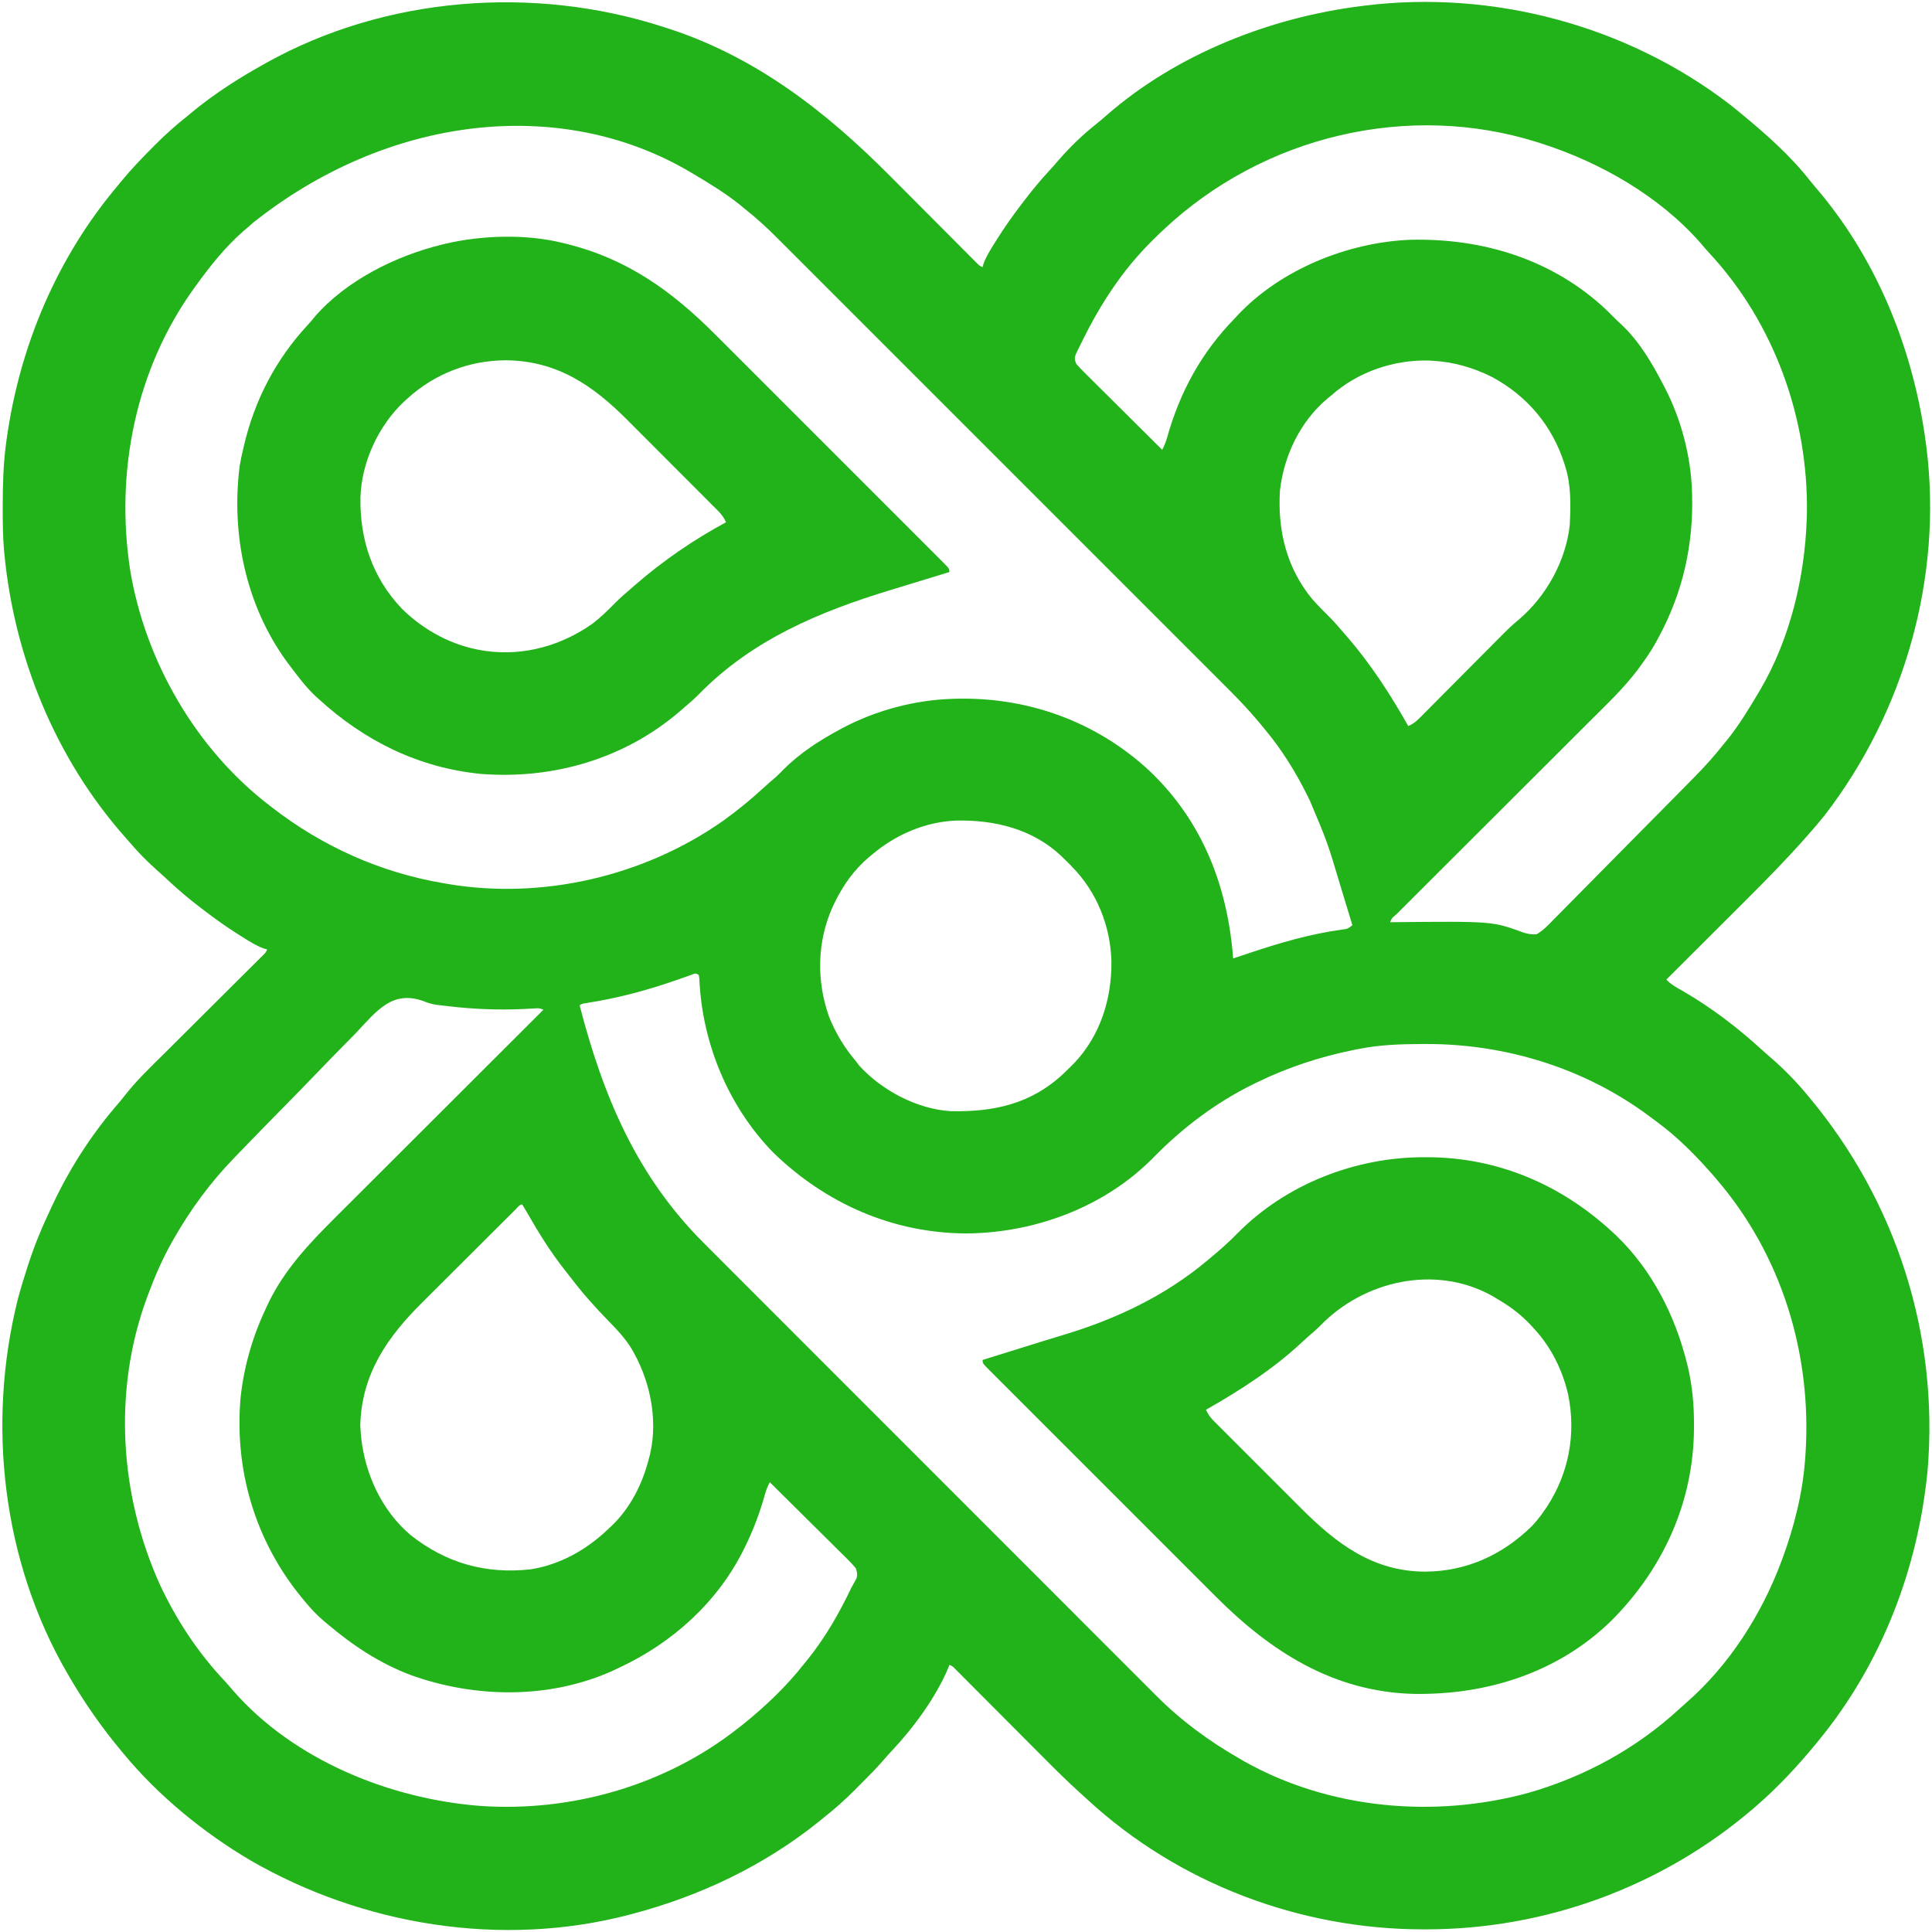 <?xml version="1.0" encoding="UTF-8"?>
<svg version="1.1" xmlns="http://www.w3.org/2000/svg" width="1280" height="1280">
<path d="M0 0 C0.872 0.28 1.743 0.559 2.641 0.847 C60.651 19.643 107.007 55.704 149.415 98.339 C151.863 100.801 154.314 103.258 156.767 105.716 C161.951 110.912 167.132 116.112 172.312 121.312 C178.366 127.39 184.421 133.465 190.481 139.537 C192.897 141.959 195.31 144.385 197.723 146.811 C199.191 148.282 200.658 149.753 202.126 151.224 C203.132 152.237 203.132 152.237 204.158 153.271 C204.77 153.884 205.382 154.496 206.013 155.127 C206.545 155.661 207.077 156.195 207.625 156.745 C208.998 158.112 208.998 158.112 211 159 C211.311 157.822 211.311 157.822 211.629 156.621 C213.487 151.713 216.153 147.497 218.938 143.062 C219.809 141.666 219.809 141.666 220.699 140.242 C225.771 132.204 231.201 124.526 237 117 C237.456 116.401 237.912 115.802 238.382 115.185 C243.88 107.975 249.574 101.083 255.746 94.438 C257.656 92.372 259.493 90.27 261.312 88.125 C268.902 79.429 277.169 71.38 286.223 64.223 C288.667 62.266 291.026 60.239 293.377 58.173 C339.597 17.888 401.582 -6.487 462 -14 C463.201 -14.154 463.201 -14.154 464.426 -14.312 C549.594 -24.778 638.192 -0.97 706.188 51.312 C708.138 52.859 710.075 54.422 712 56 C712.526 56.431 713.051 56.862 713.593 57.306 C729.749 70.611 745.93 84.86 758.906 101.348 C761.137 104.173 763.469 106.892 765.812 109.625 C804.91 156.627 828.095 215.742 836 276 C836.119 276.903 836.237 277.805 836.359 278.735 C847.026 364.797 821.712 453.506 769 522 C765.463 526.449 761.764 530.743 758 535 C757.288 535.811 756.577 536.622 755.844 537.457 C743.455 551.395 730.429 564.717 717.223 577.875 C715.674 579.421 714.126 580.968 712.579 582.515 C708.562 586.528 704.541 590.538 700.521 594.548 C696.395 598.663 692.273 602.781 688.15 606.898 C680.103 614.935 672.053 622.969 664 631 C667.038 634.232 670.604 636.159 674.438 638.312 C693.721 649.43 711.473 662.989 727.852 678.035 C729.825 679.84 731.839 681.58 733.875 683.312 C742.174 690.551 749.973 698.525 757 707 C757.449 707.535 757.898 708.071 758.361 708.623 C816.305 777.833 844.703 866.374 837.055 956.475 C830.711 1021.437 806.512 1084.398 765 1135 C764.509 1135.601 764.018 1136.203 763.512 1136.822 C751.145 1151.9 737.79 1166.277 723 1179 C722.054 1179.814 722.054 1179.814 721.089 1180.645 C660.882 1232.028 584.132 1260.178 505 1260.25 C504.223 1260.251 503.447 1260.252 502.646 1260.253 C421.067 1260.182 340.643 1229.776 280.548 1174.344 C278.883 1172.812 277.21 1171.291 275.527 1169.78 C267.04 1162.121 258.963 1154.081 250.903 1145.978 C248.442 1143.504 245.978 1141.034 243.513 1138.564 C238.298 1133.337 233.086 1128.107 227.875 1122.875 C221.798 1116.774 215.719 1110.675 209.636 1104.58 C207.207 1102.144 204.78 1099.705 202.354 1097.266 C200.876 1095.785 199.399 1094.304 197.921 1092.824 C197.246 1092.143 196.571 1091.463 195.875 1090.762 C195.259 1090.145 194.642 1089.529 194.007 1088.894 C193.471 1088.356 192.936 1087.818 192.384 1087.264 C191.004 1085.888 191.004 1085.888 189 1085 C188.617 1086.034 188.617 1086.034 188.227 1087.09 C179.84 1106.987 164.927 1127.083 150.16 1142.699 C148.373 1144.603 146.677 1146.54 144.98 1148.523 C140.48 1153.684 135.662 1158.524 130.822 1163.363 C129.261 1164.926 127.709 1166.497 126.156 1168.068 C119.764 1174.497 113.128 1180.38 106 1186 C104.865 1186.929 103.732 1187.859 102.602 1188.793 C66.258 1218.03 23.956 1238.113 -21 1250 C-21.893 1250.237 -22.787 1250.474 -23.707 1250.718 C-107.777 1272.53 -199.567 1257.669 -274.266 1214.438 C-305.125 1196.2 -335.149 1171.734 -358 1144 C-358.446 1143.467 -358.893 1142.935 -359.353 1142.386 C-372.366 1126.844 -383.793 1110.511 -394 1093 C-394.458 1092.218 -394.915 1091.436 -395.387 1090.63 C-438.399 1016.503 -448.913 925.389 -428.155 842.63 C-426.309 835.687 -424.22 828.832 -422 822 C-421.72 821.128 -421.441 820.257 -421.153 819.359 C-416.983 806.489 -411.808 794.21 -406 782 C-405.422 780.77 -405.422 780.77 -404.833 779.516 C-393.235 754.973 -378.396 732.15 -360.478 711.748 C-359.435 710.515 -358.428 709.252 -357.446 707.97 C-349.331 697.532 -339.709 688.48 -330.344 679.184 C-328.43 677.277 -326.517 675.369 -324.605 673.461 C-320.109 668.976 -315.608 664.496 -311.105 660.018 C-303.02 651.977 -294.94 643.93 -286.865 635.878 C-283.578 632.601 -280.287 629.328 -276.995 626.057 C-275.285 624.353 -273.575 622.65 -271.865 620.947 C-270.686 619.777 -270.686 619.777 -269.482 618.584 C-268.77 617.874 -268.058 617.163 -267.325 616.431 C-266.392 615.504 -266.392 615.504 -265.441 614.558 C-263.905 613.043 -263.905 613.043 -263 611 C-264.178 610.689 -264.178 610.689 -265.379 610.371 C-270.287 608.513 -274.503 605.847 -278.938 603.062 C-280.334 602.191 -280.334 602.191 -281.758 601.301 C-289.797 596.228 -297.472 590.796 -305 585 C-305.594 584.549 -306.187 584.098 -306.799 583.634 C-314.257 577.966 -321.349 572.038 -328.184 565.633 C-330.86 563.131 -333.576 560.685 -336.312 558.25 C-342.223 552.935 -347.763 547.427 -352.941 541.395 C-354.496 539.586 -356.07 537.795 -357.652 536.012 C-403.038 484.555 -430.266 418.012 -437 350 C-437.142 348.566 -437.142 348.566 -437.288 347.103 C-438.126 337.612 -438.201 328.146 -438.188 318.625 C-438.187 317.785 -438.186 316.945 -438.185 316.079 C-438.152 302.63 -437.81 289.345 -436 276 C-435.849 274.884 -435.699 273.767 -435.543 272.617 C-426.895 211.011 -402.201 152.655 -362 105 C-361.201 104.015 -360.402 103.03 -359.578 102.016 C-352.975 93.977 -345.77 86.555 -338.438 79.188 C-337.955 78.7 -337.472 78.212 -336.975 77.709 C-330.331 71.009 -323.392 64.867 -316 59 C-314.757 57.976 -313.515 56.949 -312.277 55.918 C-297.875 44.08 -282.257 34.091 -266 25 C-265.224 24.563 -264.448 24.127 -263.648 23.677 C-184.312 -20.553 -85.993 -27.943 0 0 Z M-272.531 129.719 C-274.58 131.612 -276.667 133.406 -278.812 135.188 C-290.771 145.658 -300.74 158.15 -310 171 C-310.746 172.025 -310.746 172.025 -311.506 173.071 C-350.216 226.831 -363.737 294.647 -353.785 359.581 C-343.746 420.244 -310.081 478.538 -261 516 C-260.474 516.408 -259.948 516.815 -259.407 517.235 C-226.358 542.752 -188.183 559.931 -147 567 C-146.103 567.161 -145.207 567.322 -144.283 567.487 C-81.082 578.427 -13.212 562.622 39.062 525.812 C48.323 519.17 57.013 512.107 65.398 504.383 C68.201 501.816 71.059 499.326 73.953 496.863 C75.789 495.192 77.509 493.463 79.242 491.688 C90.142 480.737 103.433 472.249 117 465 C117.599 464.678 118.199 464.357 118.816 464.025 C140.722 452.511 166.26 445.745 191 445 C191.636 444.98 192.272 444.959 192.928 444.938 C240.801 443.603 286.409 460.032 321.551 492.696 C356.733 526.106 373.355 569.238 377 617 C378.872 616.375 378.872 616.375 380.781 615.738 C381.608 615.463 382.434 615.188 383.285 614.905 C385.085 614.305 386.885 613.703 388.684 613.099 C408.315 606.536 428.151 600.789 448.697 597.936 C452.781 597.425 452.781 597.425 456 595 C453.998 588.386 451.989 581.774 449.976 575.164 C449.295 572.924 448.615 570.684 447.937 568.444 C439.423 539.933 439.423 539.933 427.875 512.562 C427.322 511.429 426.768 510.295 426.198 509.126 C418.482 493.606 409.512 479.103 398.451 465.754 C397.144 464.174 395.843 462.589 394.543 461.004 C387.608 452.659 380.211 444.927 372.527 437.273 C371.197 435.94 369.867 434.607 368.537 433.274 C364.917 429.645 361.29 426.022 357.662 422.4 C353.737 418.48 349.818 414.554 345.899 410.629 C338.233 402.955 330.562 395.286 322.89 387.619 C316.652 381.386 310.416 375.151 304.182 368.914 C302.849 367.58 302.849 367.58 301.488 366.22 C299.682 364.413 297.876 362.606 296.069 360.799 C279.636 344.36 263.198 327.927 246.756 311.497 C231.766 296.515 216.78 281.529 201.799 266.538 C184.942 249.67 168.082 232.806 151.216 215.947 C149.417 214.148 147.617 212.349 145.818 210.55 C144.933 209.665 144.047 208.78 143.135 207.869 C136.908 201.643 130.684 195.416 124.46 189.187 C116.873 181.595 109.282 174.006 101.687 166.421 C97.815 162.554 93.944 158.686 90.078 154.813 C86.534 151.263 82.986 147.718 79.434 144.177 C78.155 142.899 76.877 141.62 75.601 140.34 C68.378 133.091 61.062 126.322 53 120 C51.939 119.132 50.878 118.263 49.82 117.391 C40.123 109.689 29.649 103.296 19 97 C18.338 96.605 17.675 96.211 16.993 95.804 C-69.44 44.935 -183.774 58.934 -272.531 129.719 Z M330 135 C329.351 135.616 328.703 136.232 328.034 136.867 C317.58 146.841 308.333 157.193 300 169 C299.545 169.642 299.091 170.284 298.623 170.945 C289.878 183.408 282.54 196.573 275.875 210.25 C275.472 211.06 275.069 211.871 274.654 212.706 C274.291 213.468 273.928 214.23 273.555 215.016 C273.067 216.025 273.067 216.025 272.57 217.056 C271.824 219.602 272.03 220.508 273 223 C274.731 225.004 276.46 226.839 278.346 228.687 C278.902 229.243 279.458 229.8 280.031 230.373 C281.869 232.209 283.718 234.034 285.566 235.859 C286.844 237.131 288.12 238.403 289.396 239.676 C292.755 243.023 296.122 246.361 299.492 249.698 C302.929 253.104 306.358 256.519 309.787 259.934 C316.516 266.631 323.255 273.318 330 280 C331.373 277.316 332.432 274.813 333.227 271.902 C341.745 241.63 355.948 215.547 378 193 C378.712 192.227 379.423 191.453 380.156 190.656 C408.572 160.491 452.871 142.639 493.845 140.878 C542.155 139.581 588.905 153.828 624.484 187.527 C626.201 189.215 627.909 190.912 629.609 192.617 C630.972 193.975 632.352 195.317 633.781 196.605 C645.79 207.659 654.589 222.597 662 237 C662.311 237.593 662.623 238.186 662.943 238.796 C673.837 259.752 680.312 284.377 681 308 C681.02 308.67 681.041 309.34 681.062 310.03 C681.938 343.282 674.809 374.71 659 404 C658.459 405.022 657.917 406.044 657.359 407.098 C654.08 413.012 650.324 418.504 646.312 423.938 C645.646 424.849 645.646 424.849 644.966 425.779 C635.602 438.175 624.124 449.017 613.144 459.954 C611.693 461.402 610.243 462.851 608.793 464.3 C605.7 467.391 602.604 470.48 599.507 473.568 C594.614 478.447 589.725 483.331 584.836 488.215 C574.477 498.563 564.114 508.907 553.75 519.25 C542.518 530.46 531.286 541.671 520.06 552.887 C515.195 557.747 510.327 562.604 505.458 567.46 C502.444 570.466 499.433 573.475 496.421 576.484 C495.019 577.884 493.617 579.283 492.213 580.682 C490.306 582.581 488.403 584.483 486.5 586.387 C485.936 586.947 485.372 587.507 484.792 588.084 C482.181 590.189 482.181 590.189 481 593 C482.394 592.984 482.394 592.984 483.816 592.968 C548.855 592.335 548.855 592.335 569.313 599.849 C572.412 600.805 574.752 601.205 578 601 C582.589 598.352 586.03 594.637 589.663 590.845 C590.78 589.727 591.9 588.613 593.023 587.5 C596.059 584.477 599.053 581.414 602.041 578.343 C605.183 575.127 608.362 571.946 611.537 568.761 C616.869 563.402 622.177 558.021 627.469 552.622 C634.903 545.037 642.379 537.495 649.864 529.961 C655.701 524.082 661.528 518.193 667.352 512.301 C667.971 511.675 668.59 511.048 669.228 510.403 C672.808 506.781 676.381 503.153 679.947 499.517 C681.022 498.422 682.099 497.328 683.177 496.236 C689.871 489.454 696.082 482.47 702 475 C702.869 473.939 703.738 472.879 704.609 471.82 C712.311 462.123 718.704 451.649 725 441 C725.395 440.338 725.789 439.675 726.196 438.993 C745.849 405.6 755.729 364.535 757 326 C757.062 324.186 757.062 324.186 757.125 322.336 C758.171 259.183 735.471 195.858 692.281 149.469 C690.388 147.42 688.594 145.333 686.812 143.188 C659.433 111.915 620.232 89.528 581 77 C580.154 76.729 579.308 76.458 578.437 76.179 C494.118 49.624 397.615 70.99 330 135 Z M442 244 C441.194 244.652 440.389 245.305 439.559 245.977 C421.501 261.067 410.634 283.804 408 307 C406.392 333.515 412.313 358.04 429.332 378.852 C433.166 383.175 437.224 387.257 441.336 391.312 C444.384 394.403 447.181 397.702 450 401 C450.825 401.947 451.65 402.895 452.5 403.871 C468.263 422.089 481.169 442.063 493 463 C497.206 461.359 500.007 458.253 503.11 455.101 C503.713 454.497 504.315 453.894 504.935 453.272 C506.925 451.276 508.908 449.273 510.891 447.27 C512.278 445.876 513.665 444.483 515.053 443.091 C518.711 439.42 522.363 435.744 526.013 432.066 C531.839 426.197 537.673 420.333 543.509 414.474 C545.539 412.434 547.565 410.391 549.591 408.347 C560.741 397.124 560.741 397.124 566.455 392.322 C584.54 376.849 597.328 353.673 600 330 C600.621 316.866 601.019 303.637 597 291 C596.71 290.068 596.71 290.068 596.414 289.118 C588.423 264.047 571.79 244.278 548.543 231.785 C536.123 225.527 522.908 221.754 509 221 C508.322 220.959 507.644 220.917 506.945 220.875 C483.506 220.167 459.495 228.389 442 244 Z M138 548 C136.78 549.002 136.78 549.002 135.535 550.023 C125.754 558.372 118.589 568.462 113 580 C112.559 580.91 112.118 581.82 111.664 582.758 C101.331 605.741 100.824 631.649 109.168 655.312 C113.551 666.433 119.307 675.885 127 685 C127.763 686.011 128.526 687.021 129.312 688.062 C144.327 704.474 167.437 716.762 189.798 718.177 C218.441 718.787 243.153 713.458 264.655 693.25 C266.114 691.845 267.557 690.423 269 689 C269.806 688.207 270.611 687.414 271.441 686.598 C288.893 668.357 296.555 644.002 296.352 619.128 C295.764 595.534 286.67 572.799 270 556 C269.175 555.134 268.35 554.268 267.5 553.375 C266.675 552.591 265.85 551.808 265 551 C264.105 550.112 264.105 550.112 263.191 549.207 C244.17 531.163 218.895 525.101 193.379 525.648 C173.037 526.485 153.481 534.915 138 548 Z M-203.596 665.759 C-206.73 669.053 -209.942 672.27 -213.145 675.497 C-218.515 680.927 -223.834 686.404 -229.119 691.917 C-236.534 699.652 -244.031 707.302 -251.551 714.936 C-261.659 725.207 -271.741 735.505 -281.728 745.894 C-282.798 747.006 -283.87 748.117 -284.945 749.224 C-300.573 765.345 -313.931 783.475 -325 803 C-325.375 803.658 -325.75 804.317 -326.137 804.995 C-332.493 816.26 -337.524 827.873 -342 840 C-342.42 841.131 -342.42 841.131 -342.848 842.285 C-365.265 903.594 -360.738 972.876 -334 1032 C-323.086 1055.258 -309.11 1076.564 -291.512 1095.301 C-289.476 1097.488 -287.539 1099.708 -285.625 1102 C-245.37 1148.183 -181.509 1173.895 -121.629 1178.484 C-60.899 1182.606 1.008 1164.767 49 1127 C49.969 1126.242 50.939 1125.484 51.938 1124.703 C66.989 1112.645 81.117 1099.203 93 1084 C93.766 1083.063 94.531 1082.126 95.32 1081.16 C106.887 1066.711 116.073 1050.682 124 1034 C124.375 1033.324 124.75 1032.648 125.136 1031.952 C125.513 1031.262 125.889 1030.573 126.277 1029.863 C126.629 1029.244 126.981 1028.624 127.344 1027.986 C128.266 1025.194 127.899 1023.813 127 1021 C125.273 1018.91 123.586 1017.079 121.654 1015.2 C120.82 1014.365 120.82 1014.365 119.969 1013.513 C118.133 1011.68 116.284 1009.862 114.434 1008.043 C113.156 1006.773 111.88 1005.502 110.604 1004.231 C107.248 1000.889 103.879 997.56 100.508 994.234 C97.069 990.836 93.642 987.426 90.213 984.018 C83.486 977.334 76.747 970.663 70 964 C68.62 966.697 67.565 969.206 66.773 972.133 C63.47 983.949 59.389 994.978 54 1006 C53.678 1006.664 53.355 1007.327 53.023 1008.011 C35.634 1043.364 5.473 1070.531 -30 1087 C-31.116 1087.534 -32.233 1088.067 -33.383 1088.617 C-75.412 1107.794 -124.721 1107.222 -167.75 1091.812 C-188.478 1083.98 -206.188 1072.251 -223 1058 C-223.73 1057.394 -224.459 1056.788 -225.211 1056.164 C-229.965 1052.138 -234.054 1047.815 -238 1043 C-238.835 1041.991 -239.671 1040.981 -240.531 1039.941 C-271.12 1002.397 -284.969 955.398 -280.535 907.25 C-278.167 886.062 -272.2 866.19 -263 847 C-262.662 846.294 -262.324 845.588 -261.976 844.86 C-251.49 823.329 -235.437 806.122 -218.615 789.387 C-217.095 787.869 -215.576 786.35 -214.058 784.83 C-209.972 780.744 -205.881 776.664 -201.788 772.585 C-197.497 768.307 -193.213 764.023 -188.927 759.741 C-180.828 751.648 -172.725 743.56 -164.619 735.475 C-155.384 726.262 -146.155 717.044 -136.926 707.825 C-117.957 688.877 -98.981 669.936 -80 651 C-82.528 649.736 -84.037 649.987 -86.855 650.156 C-87.858 650.21 -88.861 650.264 -89.895 650.319 C-91.525 650.409 -91.525 650.409 -93.188 650.5 C-109.771 651.265 -126.012 650.603 -142.5 648.688 C-143.411 648.582 -144.321 648.477 -145.26 648.368 C-146.195 648.251 -147.13 648.133 -148.094 648.012 C-149.081 647.912 -150.068 647.812 -151.086 647.709 C-154.331 647.121 -156.724 646.364 -159.741 645.157 C-180.216 637.945 -190.625 652.01 -203.596 665.759 Z M18.22 627.785 C17.039 628.207 15.858 628.628 14.641 629.062 C13.298 629.532 11.955 630.001 10.612 630.469 C9.901 630.719 9.19 630.969 8.458 631.227 C-11.183 638.104 -31.055 643.425 -51.661 646.568 C-54.012 646.89 -54.012 646.89 -56 648 C-40.303 708.542 -18.232 761.174 26.567 805.828 C27.907 807.171 29.247 808.515 30.587 809.859 C34.236 813.519 37.892 817.172 41.548 820.824 C45.503 824.777 49.453 828.735 53.403 832.693 C61.13 840.433 68.862 848.166 76.596 855.898 C82.885 862.185 89.172 868.474 95.458 874.764 C96.354 875.661 97.251 876.558 98.174 877.483 C99.996 879.305 101.817 881.128 103.639 882.951 C115.857 895.177 128.078 907.401 140.302 919.622 C140.78 920.099 141.257 920.576 141.749 921.068 C144.167 923.485 146.586 925.903 149.004 928.321 C149.484 928.801 149.965 929.281 150.459 929.776 C151.431 930.746 152.402 931.717 153.373 932.688 C168.486 947.796 183.592 962.91 198.693 978.029 C215.688 995.045 232.687 1012.055 249.694 1029.058 C258.689 1038.05 267.681 1047.045 276.667 1056.046 C284.316 1063.706 291.97 1071.362 299.631 1079.01 C303.535 1082.909 307.437 1086.809 311.332 1090.717 C314.905 1094.301 318.485 1097.878 322.071 1101.449 C323.36 1102.735 324.646 1104.024 325.929 1105.315 C342.32 1121.802 360.837 1135.461 381 1147 C382.123 1147.656 383.246 1148.312 384.402 1148.988 C440.916 1180.709 510.339 1186.749 572.375 1169.875 C609.721 1159.225 644.08 1140.499 672.648 1114.164 C674.217 1112.72 675.806 1111.298 677.414 1109.898 C705.5 1085.379 726.996 1051.757 740 1017 C740.335 1016.107 740.67 1015.213 741.015 1014.292 C748.821 993.069 754.454 970.618 756 948 C756.06 947.142 756.121 946.283 756.183 945.399 C760.538 879.3 740.477 813.401 697 763 C696.366 762.255 695.732 761.51 695.078 760.742 C683.764 747.806 671.57 735.358 657.664 725.215 C655.992 723.994 654.342 722.749 652.691 721.5 C610.054 689.68 557.303 673.464 504.375 673.688 C502.99 673.691 502.99 673.691 501.576 673.694 C487.526 673.747 473.814 674.217 460 677 C458.971 677.204 457.942 677.408 456.882 677.618 C434.499 682.174 413.537 689.013 393 699 C392.204 699.385 391.407 699.771 390.586 700.167 C365.631 712.383 343.257 729.333 323.875 749.188 C291.621 781.777 245.828 798.771 200.438 799.188 C151.625 799.054 107.253 779.473 72.375 745.688 C42.531 715.107 25.216 673.211 23.344 630.703 C23.23 629.811 23.117 628.919 23 628 C20.928 626.683 20.928 626.683 18.22 627.785 Z M-98.135 782.994 C-98.805 783.659 -99.475 784.323 -100.165 785.007 C-100.904 785.746 -101.644 786.484 -102.406 787.245 C-103.182 788.016 -103.958 788.787 -104.757 789.581 C-107.341 792.15 -109.921 794.723 -112.5 797.297 C-114.293 799.084 -116.086 800.871 -117.879 802.659 C-121.168 805.938 -124.455 809.219 -127.741 812.502 C-132.555 817.311 -137.375 822.115 -142.202 826.912 C-146.394 831.08 -150.578 835.256 -154.758 839.435 C-156.529 841.202 -158.302 842.968 -160.078 844.73 C-183.511 868.001 -200.353 892.205 -201.312 926.25 C-201.247 927.835 -201.139 929.419 -201 931 C-200.907 932.111 -200.814 933.222 -200.719 934.367 C-198.067 958.899 -187.01 982.826 -168 999 C-144.453 1017.59 -118.329 1025.041 -88.406 1021.711 C-68.758 1018.621 -51.195 1008.628 -37 995 C-36.288 994.34 -35.577 993.68 -34.844 993 C-22.265 981.002 -14.171 964.75 -10 948 C-9.776 947.171 -9.551 946.342 -9.32 945.488 C-3.814 921.466 -9.605 895.198 -22.271 874.433 C-26.284 868.21 -31.183 862.953 -36.353 857.683 C-45.392 848.448 -53.913 838.973 -61.721 828.673 C-62.967 827.044 -64.236 825.436 -65.516 823.832 C-75.139 811.707 -83.237 798.604 -90.916 785.181 C-91.919 783.439 -92.956 781.717 -94 780 C-95.822 780 -96.908 781.773 -98.135 782.994 Z " fill="#22B21A" transform="translate(440,18)"/>
<path d="M0 0 C1.003 0.003 1.003 0.003 2.027 0.006 C48.264 0.216 90.058 18.154 123.875 49.312 C124.79 50.156 125.705 50.999 126.648 51.867 C150.467 74.784 165.919 105.3 173.688 137.125 C173.883 137.923 174.078 138.722 174.279 139.544 C177.153 152.076 178.244 164.599 178.188 177.438 C178.185 178.441 178.185 178.441 178.182 179.465 C177.958 228.625 157.597 273.147 122.916 307.572 C87.694 341.648 40.799 356.325 -7.465 355.562 C-60.391 354.259 -102.083 327.712 -138.39 291.306 C-140.086 289.613 -141.782 287.92 -143.479 286.228 C-148.049 281.667 -152.613 277.1 -157.175 272.531 C-160.026 269.676 -162.88 266.824 -165.734 263.971 C-166.209 263.496 -166.685 263.021 -167.175 262.531 C-168.141 261.565 -169.108 260.6 -170.074 259.634 C-179.097 250.617 -188.114 241.593 -197.129 232.568 C-204.865 224.822 -212.607 217.082 -220.353 209.345 C-229.366 200.343 -238.375 191.338 -247.38 182.327 C-248.339 181.368 -249.297 180.408 -250.256 179.449 C-250.727 178.977 -251.199 178.505 -251.685 178.019 C-255.011 174.691 -258.339 171.366 -261.669 168.041 C-266.138 163.578 -270.602 159.11 -275.062 154.639 C-276.703 152.994 -278.346 151.352 -279.991 149.711 C-282.226 147.482 -284.455 145.246 -286.683 143.009 C-287.673 142.025 -287.673 142.025 -288.684 141.021 C-293.125 136.541 -293.125 136.541 -293.125 134.312 C-291.914 133.936 -290.702 133.559 -289.454 133.17 C-288.646 132.919 -287.838 132.667 -287.005 132.408 C-285.173 131.838 -283.342 131.268 -281.511 130.699 C-276.412 129.112 -271.314 127.525 -266.217 125.935 C-257.27 123.146 -248.323 120.357 -239.348 117.66 C-204.669 107.204 -171.996 91.788 -144.125 68.312 C-143.597 67.873 -143.069 67.434 -142.525 66.981 C-136.303 61.8 -130.265 56.564 -124.625 50.75 C-92.207 17.763 -45.921 -0.201 0 0 Z M-69.465 111.645 C-71.837 114.028 -74.376 116.196 -76.926 118.387 C-78.468 119.737 -79.984 121.118 -81.48 122.52 C-100.469 140.301 -122.58 154.489 -145.125 167.312 C-143.797 170.256 -142.351 172.337 -140.073 174.618 C-139.447 175.25 -138.821 175.882 -138.175 176.533 C-137.489 177.215 -136.803 177.898 -136.096 178.6 C-135.372 179.328 -134.648 180.055 -133.902 180.805 C-131.504 183.212 -129.098 185.612 -126.691 188.012 C-125.016 189.688 -123.342 191.365 -121.667 193.042 C-118.151 196.561 -114.63 200.077 -111.108 203.591 C-106.616 208.071 -102.133 212.561 -97.652 217.053 C-94.191 220.522 -90.724 223.986 -87.257 227.449 C-85.604 229.1 -83.952 230.754 -82.302 232.408 C-59.003 255.758 -34.732 274.423 -0.188 274.562 C27.299 274.52 51.371 263.488 70.875 244.312 C73.846 241.147 76.425 237.893 78.875 234.312 C79.549 233.329 80.223 232.345 80.918 231.332 C95.283 209.206 100.138 183.276 94.844 157.441 C91.277 141.558 83.857 126.366 72.875 114.312 C71.991 113.335 71.106 112.358 70.195 111.352 C63.215 103.892 55.715 98.384 46.875 93.312 C45.922 92.748 44.97 92.183 43.988 91.602 C6.485 70.993 -40.606 81.83 -69.465 111.645 Z " fill="#22B21A" transform="translate(944.125,766.688)"/>
<path d="M0 0 C0.817 0.199 1.634 0.397 2.476 0.602 C42.887 10.68 72.235 31.897 101.265 61.006 C102.961 62.699 104.657 64.392 106.354 66.085 C110.924 70.646 115.488 75.213 120.05 79.781 C122.901 82.636 125.755 85.489 128.609 88.341 C129.084 88.816 129.56 89.292 130.05 89.781 C131.016 90.747 131.983 91.713 132.949 92.679 C141.972 101.696 150.989 110.719 160.004 119.745 C167.74 127.49 175.482 135.231 183.228 142.967 C192.241 151.969 201.25 160.975 210.255 169.986 C211.214 170.945 212.172 171.904 213.131 172.863 C213.838 173.571 213.838 173.571 214.56 174.293 C217.886 177.621 221.214 180.946 224.544 184.271 C229.013 188.734 233.477 193.202 237.937 197.674 C239.578 199.318 241.221 200.96 242.866 202.601 C245.101 204.831 247.33 207.066 249.558 209.304 C250.548 210.288 250.548 210.288 251.559 211.291 C256 215.772 256 215.772 256 218 C255.166 218.253 254.332 218.507 253.473 218.768 C245.486 221.197 237.503 223.636 229.524 226.087 C225.424 227.346 221.324 228.601 217.22 229.846 C169.747 244.264 125.05 262.986 89.809 299.18 C86.7 302.309 83.359 305.145 80 308 C78.691 309.143 78.691 309.143 77.355 310.309 C40.867 341.619 -6.222 355.408 -53.983 351.773 C-95.503 347.787 -131.488 329.939 -162 302 C-162.767 301.305 -163.534 300.61 -164.324 299.895 C-170.614 293.911 -175.788 286.914 -181 280 C-181.641 279.154 -182.281 278.309 -182.941 277.438 C-210.031 240.229 -219.942 193.182 -214.224 147.844 C-213.648 144.185 -212.868 140.599 -212 137 C-211.807 136.154 -211.613 135.309 -211.414 134.438 C-204.334 104.019 -190.172 76.889 -168.883 54.035 C-167.315 52.341 -165.865 50.623 -164.438 48.812 C-143.55 24.711 -110.519 8.392 -80 1 C-79.136 0.79 -78.272 0.579 -77.381 0.363 C-53.234 -5.206 -24.178 -6.04 0 0 Z M-103 103 C-103.779 103.697 -104.557 104.395 -105.359 105.113 C-122.338 121.126 -133.417 145.13 -134.203 168.496 C-134.651 196.529 -126.25 221.858 -106.659 242.361 C-92.177 256.665 -73.219 266.893 -53 270 C-52.303 270.11 -51.605 270.219 -50.887 270.332 C-25.552 273.707 -0.952 266.684 19.742 252.062 C25.128 247.902 29.886 243.222 34.645 238.367 C37.944 235.051 41.435 232.025 45 229 C45.897 228.214 46.794 227.427 47.719 226.617 C66.139 210.577 86.52 196.616 108 185 C106.653 182.002 105.157 179.904 102.841 177.58 C102.191 176.923 101.541 176.266 100.871 175.589 C100.158 174.879 99.446 174.168 98.711 173.437 C97.96 172.68 97.208 171.923 96.434 171.144 C93.943 168.639 91.444 166.141 88.945 163.645 C87.205 161.901 85.466 160.157 83.727 158.413 C80.073 154.752 76.416 151.095 72.756 147.44 C68.09 142.78 63.435 138.108 58.783 133.433 C55.188 129.823 51.587 126.221 47.983 122.621 C46.266 120.903 44.551 119.182 42.838 117.46 C19.745 94.247 -3.892 78.069 -37.75 77.688 C-62.063 77.779 -85.028 86.582 -103 103 Z " fill="#22B21A" transform="translate(373,161)"/>
</svg>
